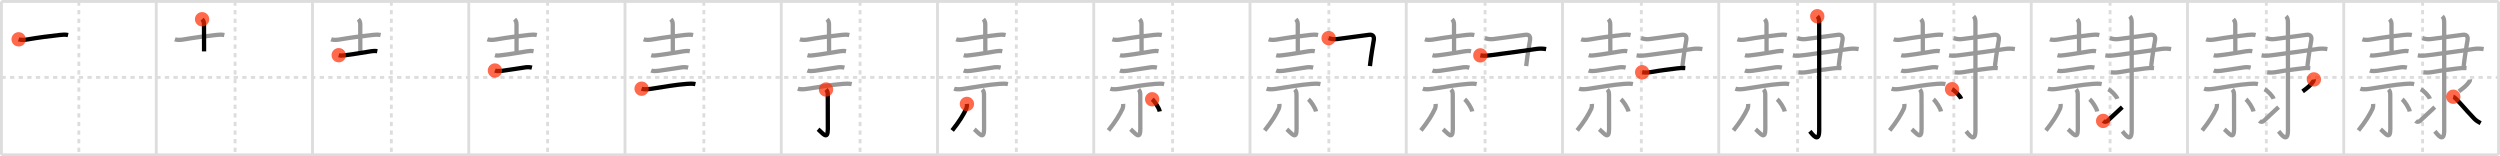 <svg width="1744px" height="109px" viewBox="0 0 1744 109" xmlns="http://www.w3.org/2000/svg" xmlns:xlink="http://www.w3.org/1999/xlink" xml:space="preserve" version="1.1"  baseProfile="full">
<line x1="1" y1="1" x2="1743" y2="1" style="stroke:#ddd;stroke-width:2" />
<line x1="1" y1="1" x2="1" y2="108" style="stroke:#ddd;stroke-width:2" />
<line x1="1" y1="108" x2="1743" y2="108" style="stroke:#ddd;stroke-width:2" />
<line x1="1743" y1="1" x2="1743" y2="108" style="stroke:#ddd;stroke-width:2" />
<line x1="109" y1="1" x2="109" y2="108" style="stroke:#ddd;stroke-width:2" />
<line x1="218" y1="1" x2="218" y2="108" style="stroke:#ddd;stroke-width:2" />
<line x1="327" y1="1" x2="327" y2="108" style="stroke:#ddd;stroke-width:2" />
<line x1="436" y1="1" x2="436" y2="108" style="stroke:#ddd;stroke-width:2" />
<line x1="545" y1="1" x2="545" y2="108" style="stroke:#ddd;stroke-width:2" />
<line x1="654" y1="1" x2="654" y2="108" style="stroke:#ddd;stroke-width:2" />
<line x1="763" y1="1" x2="763" y2="108" style="stroke:#ddd;stroke-width:2" />
<line x1="872" y1="1" x2="872" y2="108" style="stroke:#ddd;stroke-width:2" />
<line x1="981" y1="1" x2="981" y2="108" style="stroke:#ddd;stroke-width:2" />
<line x1="1090" y1="1" x2="1090" y2="108" style="stroke:#ddd;stroke-width:2" />
<line x1="1199" y1="1" x2="1199" y2="108" style="stroke:#ddd;stroke-width:2" />
<line x1="1308" y1="1" x2="1308" y2="108" style="stroke:#ddd;stroke-width:2" />
<line x1="1417" y1="1" x2="1417" y2="108" style="stroke:#ddd;stroke-width:2" />
<line x1="1526" y1="1" x2="1526" y2="108" style="stroke:#ddd;stroke-width:2" />
<line x1="1635" y1="1" x2="1635" y2="108" style="stroke:#ddd;stroke-width:2" />
<line x1="1" y1="54" x2="1743" y2="54" style="stroke:#ddd;stroke-width:2;stroke-dasharray:3 3" />
<line x1="55" y1="1" x2="55" y2="108" style="stroke:#ddd;stroke-width:2;stroke-dasharray:3 3" />
<line x1="164" y1="1" x2="164" y2="108" style="stroke:#ddd;stroke-width:2;stroke-dasharray:3 3" />
<line x1="273" y1="1" x2="273" y2="108" style="stroke:#ddd;stroke-width:2;stroke-dasharray:3 3" />
<line x1="382" y1="1" x2="382" y2="108" style="stroke:#ddd;stroke-width:2;stroke-dasharray:3 3" />
<line x1="491" y1="1" x2="491" y2="108" style="stroke:#ddd;stroke-width:2;stroke-dasharray:3 3" />
<line x1="600" y1="1" x2="600" y2="108" style="stroke:#ddd;stroke-width:2;stroke-dasharray:3 3" />
<line x1="709" y1="1" x2="709" y2="108" style="stroke:#ddd;stroke-width:2;stroke-dasharray:3 3" />
<line x1="818" y1="1" x2="818" y2="108" style="stroke:#ddd;stroke-width:2;stroke-dasharray:3 3" />
<line x1="927" y1="1" x2="927" y2="108" style="stroke:#ddd;stroke-width:2;stroke-dasharray:3 3" />
<line x1="1036" y1="1" x2="1036" y2="108" style="stroke:#ddd;stroke-width:2;stroke-dasharray:3 3" />
<line x1="1145" y1="1" x2="1145" y2="108" style="stroke:#ddd;stroke-width:2;stroke-dasharray:3 3" />
<line x1="1254" y1="1" x2="1254" y2="108" style="stroke:#ddd;stroke-width:2;stroke-dasharray:3 3" />
<line x1="1363" y1="1" x2="1363" y2="108" style="stroke:#ddd;stroke-width:2;stroke-dasharray:3 3" />
<line x1="1472" y1="1" x2="1472" y2="108" style="stroke:#ddd;stroke-width:2;stroke-dasharray:3 3" />
<line x1="1581" y1="1" x2="1581" y2="108" style="stroke:#ddd;stroke-width:2;stroke-dasharray:3 3" />
<line x1="1690" y1="1" x2="1690" y2="108" style="stroke:#ddd;stroke-width:2;stroke-dasharray:3 3" />
<path d="M13.0,27.43c1.83,0.65,4.4,0.38,6.26,0.06c7.51-1.3,15.93-2.4,22.49-3.09c1.96-0.21,3.8-0.38,5.75,0.04" style="fill:none;stroke:black;stroke-width:3" />
<circle cx="13.0" cy="27.43" r="5" stroke-width="0" fill="#FF2A00" opacity="0.7" />
<path d="M122.0,27.43c1.83,0.65,4.4,0.38,6.26,0.06c7.51-1.3,15.93-2.4,22.49-3.09c1.96-0.21,3.8-0.38,5.75,0.04" style="fill:none;stroke:#999;stroke-width:3" />
<path d="M140.97,13.42c1,1,1.34,2.08,1.34,3.66c0,4.17,0.05,13.55,0.05,18.78" style="fill:none;stroke:black;stroke-width:3" />
<circle cx="140.97" cy="13.42" r="5" stroke-width="0" fill="#FF2A00" opacity="0.7" />
<path d="M231.0,27.43c1.83,0.65,4.4,0.38,6.26,0.06c7.51-1.3,15.93-2.4,22.49-3.09c1.96-0.21,3.8-0.38,5.75,0.04" style="fill:none;stroke:#999;stroke-width:3" />
<path d="M249.97,13.42c1,1,1.34,2.08,1.34,3.66c0,4.17,0.05,13.55,0.05,18.78" style="fill:none;stroke:#999;stroke-width:3" />
<path d="M236.29,38.51c1.58,0.48,3.36,0.14,4.96-0.04c6.25-0.71,13.24-2.1,17.75-2.72c1.49-0.21,2.74-0.29,4.21-0.02" style="fill:none;stroke:black;stroke-width:3" />
<circle cx="236.29" cy="38.51" r="5" stroke-width="0" fill="#FF2A00" opacity="0.7" />
<path d="M340.0,27.43c1.83,0.65,4.4,0.38,6.26,0.06c7.51-1.3,15.93-2.4,22.49-3.09c1.96-0.21,3.8-0.38,5.75,0.04" style="fill:none;stroke:#999;stroke-width:3" />
<path d="M358.97,13.42c1,1,1.34,2.08,1.34,3.66c0,4.17,0.05,13.55,0.05,18.78" style="fill:none;stroke:#999;stroke-width:3" />
<path d="M345.29,38.51c1.58,0.48,3.36,0.14,4.96-0.04c6.25-0.71,13.24-2.1,17.75-2.72c1.49-0.21,2.74-0.29,4.21-0.02" style="fill:none;stroke:#999;stroke-width:3" />
<path d="M345.25,49.2c1.39,0.57,3.7,0.36,5.16,0.19c4.75-0.58,12.09-1.87,16.61-2.48c1.27-0.17,2.8-0.05,4.05,0.26" style="fill:none;stroke:black;stroke-width:3" />
<circle cx="345.25" cy="49.2" r="5" stroke-width="0" fill="#FF2A00" opacity="0.7" />
<path d="M449.0,27.43c1.83,0.65,4.4,0.38,6.26,0.06c7.51-1.3,15.93-2.4,22.49-3.09c1.96-0.21,3.8-0.38,5.75,0.04" style="fill:none;stroke:#999;stroke-width:3" />
<path d="M467.97,13.42c1,1,1.34,2.08,1.34,3.66c0,4.17,0.05,13.55,0.05,18.78" style="fill:none;stroke:#999;stroke-width:3" />
<path d="M454.29,38.51c1.58,0.48,3.36,0.14,4.96-0.04c6.25-0.71,13.24-2.1,17.75-2.72c1.49-0.21,2.74-0.29,4.21-0.02" style="fill:none;stroke:#999;stroke-width:3" />
<path d="M454.25,49.2c1.39,0.57,3.7,0.36,5.16,0.19c4.75-0.58,12.09-1.87,16.61-2.48c1.27-0.17,2.8-0.05,4.05,0.26" style="fill:none;stroke:#999;stroke-width:3" />
<path d="M447.58,61.87c2.18,0.78,5.34,0.29,7.54-0.05c6.07-0.92,16.25-2.77,23.88-3.3c2.04-0.14,4.12-0.29,6.13,0.14" style="fill:none;stroke:black;stroke-width:3" />
<circle cx="447.58" cy="61.87" r="5" stroke-width="0" fill="#FF2A00" opacity="0.7" />
<path d="M558.0,27.43c1.83,0.65,4.4,0.38,6.26,0.06c7.51-1.3,15.93-2.4,22.49-3.09c1.96-0.21,3.8-0.38,5.75,0.04" style="fill:none;stroke:#999;stroke-width:3" />
<path d="M576.97,13.42c1,1,1.34,2.08,1.34,3.66c0,4.17,0.05,13.55,0.05,18.78" style="fill:none;stroke:#999;stroke-width:3" />
<path d="M563.29,38.51c1.58,0.48,3.36,0.14,4.96-0.04c6.25-0.71,13.24-2.1,17.75-2.72c1.49-0.21,2.74-0.29,4.21-0.02" style="fill:none;stroke:#999;stroke-width:3" />
<path d="M563.25,49.2c1.39,0.57,3.7,0.36,5.16,0.19c4.75-0.58,12.09-1.87,16.61-2.48c1.27-0.17,2.8-0.05,4.05,0.26" style="fill:none;stroke:#999;stroke-width:3" />
<path d="M556.58,61.87c2.18,0.78,5.34,0.29,7.54-0.05c6.07-0.92,16.25-2.77,23.88-3.3c2.04-0.14,4.12-0.29,6.13,0.14" style="fill:none;stroke:#999;stroke-width:3" />
<path d="M576.22,62.44c0.99,0.99,1.23,2.06,1.23,3.82c0,4.75,0.05,19.82,0.05,23.7c0,8.24-3.53,2.96-6.81,0.2" style="fill:none;stroke:black;stroke-width:3" />
<circle cx="576.22" cy="62.44" r="5" stroke-width="0" fill="#FF2A00" opacity="0.7" />
<path d="M667.0,27.43c1.83,0.65,4.4,0.38,6.26,0.06c7.51-1.3,15.93-2.4,22.49-3.09c1.96-0.21,3.8-0.38,5.75,0.04" style="fill:none;stroke:#999;stroke-width:3" />
<path d="M685.97,13.42c1,1,1.34,2.08,1.34,3.66c0,4.17,0.05,13.55,0.05,18.78" style="fill:none;stroke:#999;stroke-width:3" />
<path d="M672.29,38.51c1.58,0.48,3.36,0.14,4.96-0.04c6.25-0.71,13.24-2.1,17.75-2.72c1.49-0.21,2.74-0.29,4.21-0.02" style="fill:none;stroke:#999;stroke-width:3" />
<path d="M672.25,49.2c1.39,0.57,3.7,0.36,5.16,0.19c4.75-0.58,12.09-1.87,16.61-2.48c1.27-0.17,2.8-0.05,4.05,0.26" style="fill:none;stroke:#999;stroke-width:3" />
<path d="M665.58,61.87c2.18,0.78,5.34,0.29,7.54-0.05c6.07-0.92,16.25-2.77,23.88-3.3c2.04-0.14,4.12-0.29,6.13,0.14" style="fill:none;stroke:#999;stroke-width:3" />
<path d="M685.22,62.44c0.99,0.99,1.23,2.06,1.23,3.82c0,4.75,0.05,19.82,0.05,23.7c0,8.24-3.53,2.96-6.81,0.2" style="fill:none;stroke:#999;stroke-width:3" />
<path d="M674.52,72.5c0.09,1.08-0.03,2.14-0.37,3.17c-2.02,4.33-4.9,9.08-9.9,15.33" style="fill:none;stroke:black;stroke-width:3" />
<circle cx="674.52" cy="72.5" r="5" stroke-width="0" fill="#FF2A00" opacity="0.7" />
<path d="M776.0,27.43c1.83,0.65,4.4,0.38,6.26,0.06c7.51-1.3,15.93-2.4,22.49-3.09c1.96-0.21,3.8-0.38,5.75,0.04" style="fill:none;stroke:#999;stroke-width:3" />
<path d="M794.97,13.42c1,1,1.34,2.08,1.34,3.66c0,4.17,0.05,13.55,0.05,18.78" style="fill:none;stroke:#999;stroke-width:3" />
<path d="M781.29,38.51c1.58,0.48,3.36,0.14,4.96-0.04c6.25-0.71,13.24-2.1,17.75-2.72c1.49-0.21,2.74-0.29,4.21-0.02" style="fill:none;stroke:#999;stroke-width:3" />
<path d="M781.25,49.2c1.39,0.57,3.7,0.36,5.16,0.19c4.75-0.58,12.09-1.87,16.61-2.48c1.27-0.17,2.8-0.05,4.05,0.26" style="fill:none;stroke:#999;stroke-width:3" />
<path d="M774.58,61.87c2.18,0.78,5.34,0.29,7.54-0.05c6.07-0.92,16.25-2.77,23.88-3.3c2.04-0.14,4.12-0.29,6.13,0.14" style="fill:none;stroke:#999;stroke-width:3" />
<path d="M794.22,62.44c0.99,0.99,1.23,2.06,1.23,3.82c0,4.75,0.05,19.82,0.05,23.7c0,8.24-3.53,2.96-6.81,0.2" style="fill:none;stroke:#999;stroke-width:3" />
<path d="M783.52,72.5c0.09,1.08-0.03,2.14-0.37,3.17c-2.02,4.33-4.9,9.08-9.9,15.33" style="fill:none;stroke:#999;stroke-width:3" />
<path d="M803.75,69.25c1.84,1.54,4.83,6.14,5.29,8.52" style="fill:none;stroke:black;stroke-width:3" />
<circle cx="803.75" cy="69.25" r="5" stroke-width="0" fill="#FF2A00" opacity="0.7" />
<path d="M885.0,27.43c1.83,0.65,4.4,0.38,6.26,0.06c7.51-1.3,15.93-2.4,22.49-3.09c1.96-0.21,3.8-0.38,5.75,0.04" style="fill:none;stroke:#999;stroke-width:3" />
<path d="M903.97,13.42c1,1,1.34,2.08,1.34,3.66c0,4.17,0.05,13.55,0.05,18.78" style="fill:none;stroke:#999;stroke-width:3" />
<path d="M890.29,38.51c1.58,0.48,3.36,0.14,4.96-0.04c6.25-0.71,13.24-2.1,17.75-2.72c1.49-0.21,2.74-0.29,4.21-0.02" style="fill:none;stroke:#999;stroke-width:3" />
<path d="M890.25,49.2c1.39,0.57,3.7,0.36,5.16,0.19c4.75-0.58,12.09-1.87,16.61-2.48c1.27-0.17,2.8-0.05,4.05,0.26" style="fill:none;stroke:#999;stroke-width:3" />
<path d="M883.58,61.87c2.18,0.78,5.34,0.29,7.54-0.05c6.07-0.92,16.25-2.77,23.88-3.3c2.04-0.14,4.12-0.29,6.13,0.14" style="fill:none;stroke:#999;stroke-width:3" />
<path d="M903.22,62.44c0.99,0.99,1.23,2.06,1.23,3.82c0,4.75,0.05,19.82,0.05,23.7c0,8.24-3.53,2.96-6.81,0.2" style="fill:none;stroke:#999;stroke-width:3" />
<path d="M892.52,72.5c0.09,1.08-0.03,2.14-0.37,3.17c-2.02,4.33-4.9,9.08-9.9,15.33" style="fill:none;stroke:#999;stroke-width:3" />
<path d="M912.75,69.25c1.84,1.54,4.83,6.14,5.29,8.52" style="fill:none;stroke:#999;stroke-width:3" />
<path d="M926.86,26.59c2.39,0.79,4.13,0.91,6.26,0.62c7.64-1.08,13.72-1.87,22.05-2.94c2.74-0.35,3.52,1.4,3.2,3.55c-0.83,5.61-1.6,8.65-2.71,18.27" style="fill:none;stroke:black;stroke-width:3" />
<circle cx="926.86" cy="26.59" r="5" stroke-width="0" fill="#FF2A00" opacity="0.7" />
<path d="M994.0,27.43c1.83,0.65,4.4,0.38,6.26,0.06c7.51-1.3,15.93-2.4,22.49-3.09c1.96-0.21,3.8-0.38,5.75,0.04" style="fill:none;stroke:#999;stroke-width:3" />
<path d="M1012.97,13.42c1,1,1.34,2.08,1.34,3.66c0,4.17,0.05,13.55,0.05,18.78" style="fill:none;stroke:#999;stroke-width:3" />
<path d="M999.29,38.51c1.58,0.48,3.36,0.14,4.96-0.04c6.25-0.71,13.24-2.1,17.75-2.72c1.49-0.21,2.74-0.29,4.21-0.02" style="fill:none;stroke:#999;stroke-width:3" />
<path d="M999.25,49.2c1.39,0.57,3.7,0.36,5.16,0.19c4.75-0.58,12.09-1.87,16.61-2.48c1.27-0.17,2.8-0.05,4.05,0.26" style="fill:none;stroke:#999;stroke-width:3" />
<path d="M992.58,61.87c2.18,0.78,5.34,0.29,7.54-0.05c6.07-0.92,16.25-2.77,23.88-3.3c2.04-0.14,4.12-0.29,6.13,0.14" style="fill:none;stroke:#999;stroke-width:3" />
<path d="M1012.22,62.44c0.99,0.99,1.23,2.06,1.23,3.82c0,4.75,0.05,19.82,0.05,23.7c0,8.24-3.53,2.96-6.81,0.2" style="fill:none;stroke:#999;stroke-width:3" />
<path d="M1001.52,72.5c0.09,1.08-0.03,2.14-0.37,3.17c-2.02,4.33-4.9,9.08-9.9,15.33" style="fill:none;stroke:#999;stroke-width:3" />
<path d="M1021.75,69.25c1.84,1.54,4.83,6.14,5.29,8.52" style="fill:none;stroke:#999;stroke-width:3" />
<path d="M1035.86,26.59c2.39,0.79,4.13,0.91,6.26,0.62c7.64-1.08,13.72-1.87,22.05-2.94c2.74-0.35,3.52,1.4,3.2,3.55c-0.83,5.61-1.6,8.65-2.71,18.27" style="fill:none;stroke:#999;stroke-width:3" />
<path d="M1032.67,38.62c2.83,0.5,4.6,0.23,7.09-0.08c12.57-1.59,22.55-3,31.89-4.37c2.3-0.34,4.65-0.31,6.93,0.08" style="fill:none;stroke:black;stroke-width:3" />
<circle cx="1032.67" cy="38.62" r="5" stroke-width="0" fill="#FF2A00" opacity="0.7" />
<path d="M1103.0,27.43c1.83,0.65,4.4,0.38,6.26,0.06c7.51-1.3,15.93-2.4,22.49-3.09c1.96-0.21,3.8-0.38,5.75,0.04" style="fill:none;stroke:#999;stroke-width:3" />
<path d="M1121.97,13.42c1,1,1.34,2.08,1.34,3.66c0,4.17,0.05,13.55,0.05,18.78" style="fill:none;stroke:#999;stroke-width:3" />
<path d="M1108.29,38.51c1.58,0.48,3.36,0.14,4.96-0.04c6.25-0.71,13.24-2.1,17.75-2.72c1.49-0.21,2.74-0.29,4.21-0.02" style="fill:none;stroke:#999;stroke-width:3" />
<path d="M1108.25,49.2c1.39,0.57,3.7,0.36,5.16,0.19c4.75-0.58,12.09-1.87,16.61-2.48c1.27-0.17,2.8-0.05,4.05,0.26" style="fill:none;stroke:#999;stroke-width:3" />
<path d="M1101.58,61.87c2.18,0.78,5.34,0.29,7.54-0.05c6.07-0.92,16.25-2.77,23.88-3.3c2.04-0.14,4.12-0.29,6.13,0.14" style="fill:none;stroke:#999;stroke-width:3" />
<path d="M1121.22,62.44c0.99,0.99,1.23,2.06,1.23,3.82c0,4.75,0.05,19.82,0.05,23.7c0,8.24-3.53,2.96-6.81,0.2" style="fill:none;stroke:#999;stroke-width:3" />
<path d="M1110.52,72.5c0.09,1.08-0.03,2.14-0.37,3.17c-2.02,4.33-4.9,9.08-9.9,15.33" style="fill:none;stroke:#999;stroke-width:3" />
<path d="M1130.75,69.25c1.84,1.54,4.83,6.14,5.29,8.52" style="fill:none;stroke:#999;stroke-width:3" />
<path d="M1144.86,26.59c2.39,0.79,4.13,0.91,6.26,0.62c7.64-1.08,13.72-1.87,22.05-2.94c2.74-0.35,3.52,1.4,3.2,3.55c-0.83,5.61-1.6,8.65-2.71,18.27" style="fill:none;stroke:#999;stroke-width:3" />
<path d="M1141.67,38.62c2.83,0.5,4.6,0.23,7.09-0.08c12.57-1.59,22.55-3,31.89-4.37c2.3-0.34,4.65-0.31,6.93,0.08" style="fill:none;stroke:#999;stroke-width:3" />
<path d="M1145.58,50.43c2.06,0.25,3.89,0.23,5.93-0.12C1159.0,49,1163.84,48.48,1169.9,47.71c1.99-0.25,3.76-0.39,5.76-0.22" style="fill:none;stroke:black;stroke-width:3" />
<circle cx="1145.58" cy="50.43" r="5" stroke-width="0" fill="#FF2A00" opacity="0.7" />
<path d="M1212.0,27.43c1.83,0.65,4.4,0.38,6.26,0.06c7.51-1.3,15.93-2.4,22.49-3.09c1.96-0.21,3.8-0.38,5.75,0.04" style="fill:none;stroke:#999;stroke-width:3" />
<path d="M1230.97,13.42c1,1,1.34,2.08,1.34,3.66c0,4.17,0.05,13.55,0.05,18.78" style="fill:none;stroke:#999;stroke-width:3" />
<path d="M1217.29,38.51c1.58,0.48,3.36,0.14,4.96-0.04c6.25-0.71,13.24-2.1,17.75-2.72c1.49-0.21,2.74-0.29,4.21-0.02" style="fill:none;stroke:#999;stroke-width:3" />
<path d="M1217.25,49.2c1.39,0.57,3.7,0.36,5.16,0.19c4.75-0.58,12.09-1.87,16.61-2.48c1.27-0.17,2.8-0.05,4.05,0.26" style="fill:none;stroke:#999;stroke-width:3" />
<path d="M1210.58,61.87c2.18,0.78,5.34,0.29,7.54-0.05c6.07-0.92,16.25-2.77,23.88-3.3c2.04-0.14,4.12-0.29,6.13,0.14" style="fill:none;stroke:#999;stroke-width:3" />
<path d="M1230.22,62.44c0.99,0.99,1.23,2.06,1.23,3.82c0,4.75,0.05,19.82,0.05,23.7c0,8.24-3.53,2.96-6.81,0.2" style="fill:none;stroke:#999;stroke-width:3" />
<path d="M1219.52,72.5c0.09,1.08-0.03,2.14-0.37,3.17c-2.02,4.33-4.9,9.08-9.9,15.33" style="fill:none;stroke:#999;stroke-width:3" />
<path d="M1239.75,69.25c1.84,1.54,4.83,6.14,5.29,8.52" style="fill:none;stroke:#999;stroke-width:3" />
<path d="M1253.86,26.59c2.39,0.79,4.13,0.91,6.26,0.62c7.64-1.08,13.72-1.87,22.05-2.94c2.74-0.35,3.52,1.4,3.2,3.55c-0.83,5.61-1.6,8.65-2.71,18.27" style="fill:none;stroke:#999;stroke-width:3" />
<path d="M1250.67,38.62c2.83,0.5,4.6,0.23,7.09-0.08c12.57-1.59,22.55-3,31.89-4.37c2.3-0.34,4.65-0.31,6.93,0.08" style="fill:none;stroke:#999;stroke-width:3" />
<path d="M1254.58,50.43c2.06,0.25,3.89,0.23,5.93-0.12C1268.0,49,1272.84,48.48,1278.9,47.71c1.99-0.25,3.76-0.39,5.76-0.22" style="fill:none;stroke:#999;stroke-width:3" />
<path d="M1267.73,11.33c1.16,1.16,1.33,2.67,1.33,4.56c0,12.69,0.02,70.65,0.02,74.97c0,9.77-5.08,2.39-6.52,0.72" style="fill:none;stroke:black;stroke-width:3" />
<circle cx="1267.73" cy="11.33" r="5" stroke-width="0" fill="#FF2A00" opacity="0.7" />
<path d="M1321.0,27.43c1.83,0.65,4.4,0.38,6.26,0.06c7.51-1.3,15.93-2.4,22.49-3.09c1.96-0.21,3.8-0.38,5.75,0.04" style="fill:none;stroke:#999;stroke-width:3" />
<path d="M1339.97,13.42c1,1,1.34,2.08,1.34,3.66c0,4.17,0.05,13.55,0.05,18.78" style="fill:none;stroke:#999;stroke-width:3" />
<path d="M1326.29,38.51c1.58,0.48,3.36,0.14,4.96-0.04c6.25-0.71,13.24-2.1,17.75-2.72c1.49-0.21,2.74-0.29,4.21-0.02" style="fill:none;stroke:#999;stroke-width:3" />
<path d="M1326.25,49.2c1.39,0.57,3.7,0.36,5.16,0.19c4.75-0.58,12.09-1.87,16.61-2.48c1.27-0.17,2.8-0.05,4.05,0.26" style="fill:none;stroke:#999;stroke-width:3" />
<path d="M1319.58,61.87c2.18,0.78,5.34,0.29,7.54-0.05c6.07-0.92,16.25-2.77,23.88-3.3c2.04-0.14,4.12-0.29,6.13,0.14" style="fill:none;stroke:#999;stroke-width:3" />
<path d="M1339.22,62.44c0.99,0.99,1.23,2.06,1.23,3.82c0,4.75,0.05,19.82,0.05,23.7c0,8.24-3.53,2.96-6.81,0.2" style="fill:none;stroke:#999;stroke-width:3" />
<path d="M1328.52,72.5c0.09,1.08-0.03,2.14-0.37,3.17c-2.02,4.33-4.9,9.08-9.9,15.33" style="fill:none;stroke:#999;stroke-width:3" />
<path d="M1348.75,69.25c1.84,1.54,4.83,6.14,5.29,8.52" style="fill:none;stroke:#999;stroke-width:3" />
<path d="M1362.86,26.59c2.39,0.79,4.13,0.91,6.26,0.62c7.64-1.08,13.72-1.87,22.05-2.94c2.74-0.35,3.52,1.4,3.2,3.55c-0.83,5.61-1.6,8.65-2.71,18.27" style="fill:none;stroke:#999;stroke-width:3" />
<path d="M1359.67,38.62c2.83,0.5,4.6,0.23,7.09-0.08c12.57-1.59,22.55-3,31.89-4.37c2.3-0.34,4.65-0.31,6.93,0.08" style="fill:none;stroke:#999;stroke-width:3" />
<path d="M1363.58,50.43c2.06,0.25,3.89,0.23,5.93-0.12C1377.0,49,1381.84,48.48,1387.9,47.71c1.99-0.25,3.76-0.39,5.76-0.22" style="fill:none;stroke:#999;stroke-width:3" />
<path d="M1376.73,11.33c1.16,1.16,1.33,2.67,1.33,4.56c0,12.69,0.02,70.65,0.02,74.97c0,9.77-5.08,2.39-6.52,0.72" style="fill:none;stroke:#999;stroke-width:3" />
<path d="M1361.75,62.25c2.23,1.18,5.76,4.85,6.32,6.68" style="fill:none;stroke:black;stroke-width:3" />
<circle cx="1361.75" cy="62.25" r="5" stroke-width="0" fill="#FF2A00" opacity="0.7" />
<path d="M1430.0,27.43c1.83,0.65,4.4,0.38,6.26,0.06c7.51-1.3,15.93-2.4,22.49-3.09c1.96-0.21,3.8-0.38,5.75,0.04" style="fill:none;stroke:#999;stroke-width:3" />
<path d="M1448.97,13.42c1,1,1.34,2.08,1.34,3.66c0,4.17,0.05,13.55,0.05,18.78" style="fill:none;stroke:#999;stroke-width:3" />
<path d="M1435.29,38.51c1.58,0.48,3.36,0.14,4.96-0.04c6.25-0.71,13.24-2.1,17.75-2.72c1.49-0.21,2.74-0.29,4.21-0.02" style="fill:none;stroke:#999;stroke-width:3" />
<path d="M1435.25,49.2c1.39,0.57,3.7,0.36,5.16,0.19c4.75-0.58,12.09-1.87,16.61-2.48c1.27-0.17,2.8-0.05,4.05,0.26" style="fill:none;stroke:#999;stroke-width:3" />
<path d="M1428.58,61.87c2.18,0.78,5.34,0.29,7.54-0.05c6.07-0.92,16.25-2.77,23.88-3.3c2.04-0.14,4.12-0.29,6.13,0.14" style="fill:none;stroke:#999;stroke-width:3" />
<path d="M1448.22,62.44c0.99,0.99,1.23,2.06,1.23,3.82c0,4.75,0.05,19.82,0.05,23.7c0,8.24-3.53,2.96-6.81,0.2" style="fill:none;stroke:#999;stroke-width:3" />
<path d="M1437.52,72.5c0.09,1.08-0.03,2.14-0.37,3.17c-2.02,4.33-4.9,9.08-9.9,15.33" style="fill:none;stroke:#999;stroke-width:3" />
<path d="M1457.75,69.25c1.84,1.54,4.83,6.14,5.29,8.52" style="fill:none;stroke:#999;stroke-width:3" />
<path d="M1471.86,26.59c2.39,0.79,4.13,0.91,6.26,0.62c7.64-1.08,13.72-1.87,22.05-2.94c2.74-0.35,3.52,1.4,3.2,3.55c-0.83,5.61-1.6,8.65-2.71,18.27" style="fill:none;stroke:#999;stroke-width:3" />
<path d="M1468.67,38.62c2.83,0.5,4.6,0.23,7.09-0.08c12.57-1.59,22.55-3,31.89-4.37c2.3-0.34,4.65-0.31,6.93,0.08" style="fill:none;stroke:#999;stroke-width:3" />
<path d="M1472.58,50.43c2.06,0.25,3.89,0.23,5.93-0.12C1486.0,49,1490.84,48.48,1496.9,47.71c1.99-0.25,3.76-0.39,5.76-0.22" style="fill:none;stroke:#999;stroke-width:3" />
<path d="M1485.73,11.33c1.16,1.16,1.33,2.67,1.33,4.56c0,12.69,0.02,70.65,0.02,74.97c0,9.77-5.08,2.39-6.52,0.72" style="fill:none;stroke:#999;stroke-width:3" />
<path d="M1470.75,62.25c2.23,1.18,5.76,4.85,6.32,6.68" style="fill:none;stroke:#999;stroke-width:3" />
<path d="M1467.15,84.35c0.99,0.9,2.06,0.78,3.04,0.01c0.58-0.45,7.86-7.46,10.32-9.64" style="fill:none;stroke:black;stroke-width:3" />
<circle cx="1467.15" cy="84.35" r="5" stroke-width="0" fill="#FF2A00" opacity="0.7" />
<path d="M1539.0,27.43c1.83,0.65,4.4,0.38,6.26,0.06c7.51-1.3,15.93-2.4,22.49-3.09c1.96-0.21,3.8-0.38,5.75,0.04" style="fill:none;stroke:#999;stroke-width:3" />
<path d="M1557.97,13.42c1,1,1.34,2.08,1.34,3.66c0,4.17,0.05,13.55,0.05,18.78" style="fill:none;stroke:#999;stroke-width:3" />
<path d="M1544.29,38.51c1.58,0.48,3.36,0.14,4.96-0.04c6.25-0.71,13.24-2.1,17.75-2.72c1.49-0.21,2.74-0.29,4.21-0.02" style="fill:none;stroke:#999;stroke-width:3" />
<path d="M1544.25,49.2c1.39,0.57,3.7,0.36,5.16,0.19c4.75-0.58,12.09-1.87,16.61-2.48c1.27-0.17,2.8-0.05,4.05,0.26" style="fill:none;stroke:#999;stroke-width:3" />
<path d="M1537.58,61.87c2.18,0.78,5.34,0.29,7.54-0.05c6.07-0.92,16.25-2.77,23.88-3.3c2.04-0.14,4.12-0.29,6.13,0.14" style="fill:none;stroke:#999;stroke-width:3" />
<path d="M1557.22,62.44c0.99,0.99,1.23,2.06,1.23,3.82c0,4.75,0.05,19.82,0.05,23.7c0,8.24-3.53,2.96-6.81,0.2" style="fill:none;stroke:#999;stroke-width:3" />
<path d="M1546.52,72.5c0.09,1.08-0.03,2.14-0.37,3.17c-2.02,4.33-4.9,9.08-9.9,15.33" style="fill:none;stroke:#999;stroke-width:3" />
<path d="M1566.75,69.25c1.84,1.54,4.83,6.14,5.29,8.52" style="fill:none;stroke:#999;stroke-width:3" />
<path d="M1580.86,26.59c2.39,0.79,4.13,0.91,6.26,0.62c7.64-1.08,13.72-1.87,22.05-2.94c2.74-0.35,3.52,1.4,3.2,3.55c-0.83,5.61-1.6,8.65-2.71,18.27" style="fill:none;stroke:#999;stroke-width:3" />
<path d="M1577.67,38.62c2.83,0.5,4.6,0.23,7.09-0.08c12.57-1.59,22.55-3,31.89-4.37c2.3-0.34,4.65-0.31,6.93,0.08" style="fill:none;stroke:#999;stroke-width:3" />
<path d="M1581.58,50.43c2.06,0.25,3.89,0.23,5.93-0.12C1595.0,49,1599.84,48.48,1605.9,47.71c1.99-0.25,3.76-0.39,5.76-0.22" style="fill:none;stroke:#999;stroke-width:3" />
<path d="M1594.73,11.33c1.16,1.16,1.33,2.67,1.33,4.56c0,12.69,0.02,70.65,0.02,74.97c0,9.77-5.08,2.39-6.52,0.72" style="fill:none;stroke:#999;stroke-width:3" />
<path d="M1579.75,62.25c2.23,1.18,5.76,4.85,6.32,6.68" style="fill:none;stroke:#999;stroke-width:3" />
<path d="M1576.15,84.35c0.99,0.9,2.06,0.78,3.04,0.01c0.58-0.45,7.86-7.46,10.32-9.64" style="fill:none;stroke:#999;stroke-width:3" />
<path d="M1614.17,55.39c0.05,0.33-0.29,1.17-0.59,1.59c-1.7,2.4-3.33,3.9-7.28,6.77" style="fill:none;stroke:black;stroke-width:3" />
<circle cx="1614.17" cy="55.39" r="5" stroke-width="0" fill="#FF2A00" opacity="0.7" />
<path d="M1648.0,27.43c1.83,0.65,4.4,0.38,6.26,0.06c7.51-1.3,15.93-2.4,22.49-3.09c1.96-0.21,3.8-0.38,5.75,0.04" style="fill:none;stroke:#999;stroke-width:3" />
<path d="M1666.97,13.42c1,1,1.34,2.08,1.34,3.66c0,4.17,0.05,13.55,0.05,18.78" style="fill:none;stroke:#999;stroke-width:3" />
<path d="M1653.29,38.51c1.58,0.48,3.36,0.14,4.96-0.04c6.25-0.71,13.24-2.1,17.75-2.72c1.49-0.21,2.74-0.29,4.21-0.02" style="fill:none;stroke:#999;stroke-width:3" />
<path d="M1653.25,49.2c1.39,0.57,3.7,0.36,5.16,0.19c4.75-0.58,12.09-1.87,16.61-2.48c1.27-0.17,2.8-0.05,4.05,0.26" style="fill:none;stroke:#999;stroke-width:3" />
<path d="M1646.58,61.87c2.18,0.78,5.34,0.29,7.54-0.05c6.07-0.92,16.25-2.77,23.88-3.3c2.04-0.14,4.12-0.29,6.13,0.14" style="fill:none;stroke:#999;stroke-width:3" />
<path d="M1666.22,62.44c0.99,0.99,1.23,2.06,1.23,3.82c0,4.75,0.05,19.82,0.05,23.7c0,8.24-3.53,2.96-6.81,0.2" style="fill:none;stroke:#999;stroke-width:3" />
<path d="M1655.52,72.5c0.09,1.08-0.03,2.14-0.37,3.17c-2.02,4.33-4.9,9.08-9.9,15.33" style="fill:none;stroke:#999;stroke-width:3" />
<path d="M1675.75,69.25c1.84,1.54,4.83,6.14,5.29,8.52" style="fill:none;stroke:#999;stroke-width:3" />
<path d="M1689.86,26.59c2.39,0.79,4.13,0.91,6.26,0.62c7.64-1.08,13.72-1.87,22.05-2.94c2.74-0.35,3.52,1.4,3.2,3.55c-0.83,5.61-1.6,8.65-2.71,18.27" style="fill:none;stroke:#999;stroke-width:3" />
<path d="M1686.67,38.62c2.83,0.5,4.6,0.23,7.09-0.08c12.57-1.59,22.55-3,31.89-4.37c2.3-0.34,4.65-0.31,6.93,0.08" style="fill:none;stroke:#999;stroke-width:3" />
<path d="M1690.58,50.43c2.06,0.25,3.89,0.23,5.93-0.12C1704.0,49,1708.84,48.48,1714.9,47.71c1.99-0.25,3.76-0.39,5.76-0.22" style="fill:none;stroke:#999;stroke-width:3" />
<path d="M1703.73,11.33c1.16,1.16,1.33,2.67,1.33,4.56c0,12.69,0.02,70.65,0.02,74.97c0,9.77-5.08,2.39-6.52,0.72" style="fill:none;stroke:#999;stroke-width:3" />
<path d="M1688.75,62.25c2.23,1.18,5.76,4.85,6.32,6.68" style="fill:none;stroke:#999;stroke-width:3" />
<path d="M1685.15,84.35c0.99,0.9,2.06,0.78,3.04,0.01c0.58-0.45,7.86-7.46,10.32-9.64" style="fill:none;stroke:#999;stroke-width:3" />
<path d="M1723.17,55.39c0.05,0.33-0.29,1.17-0.59,1.59c-1.7,2.4-3.33,3.9-7.28,6.77" style="fill:none;stroke:#999;stroke-width:3" />
<path d="M1711.4,67.48c1.62,0.38,8.48,9.02,14.61,15.28c1.4,1.42,2.75,2.23,4.49,3.19" style="fill:none;stroke:black;stroke-width:3" />
<circle cx="1711.4" cy="67.48" r="5" stroke-width="0" fill="#FF2A00" opacity="0.7" />
</svg>
